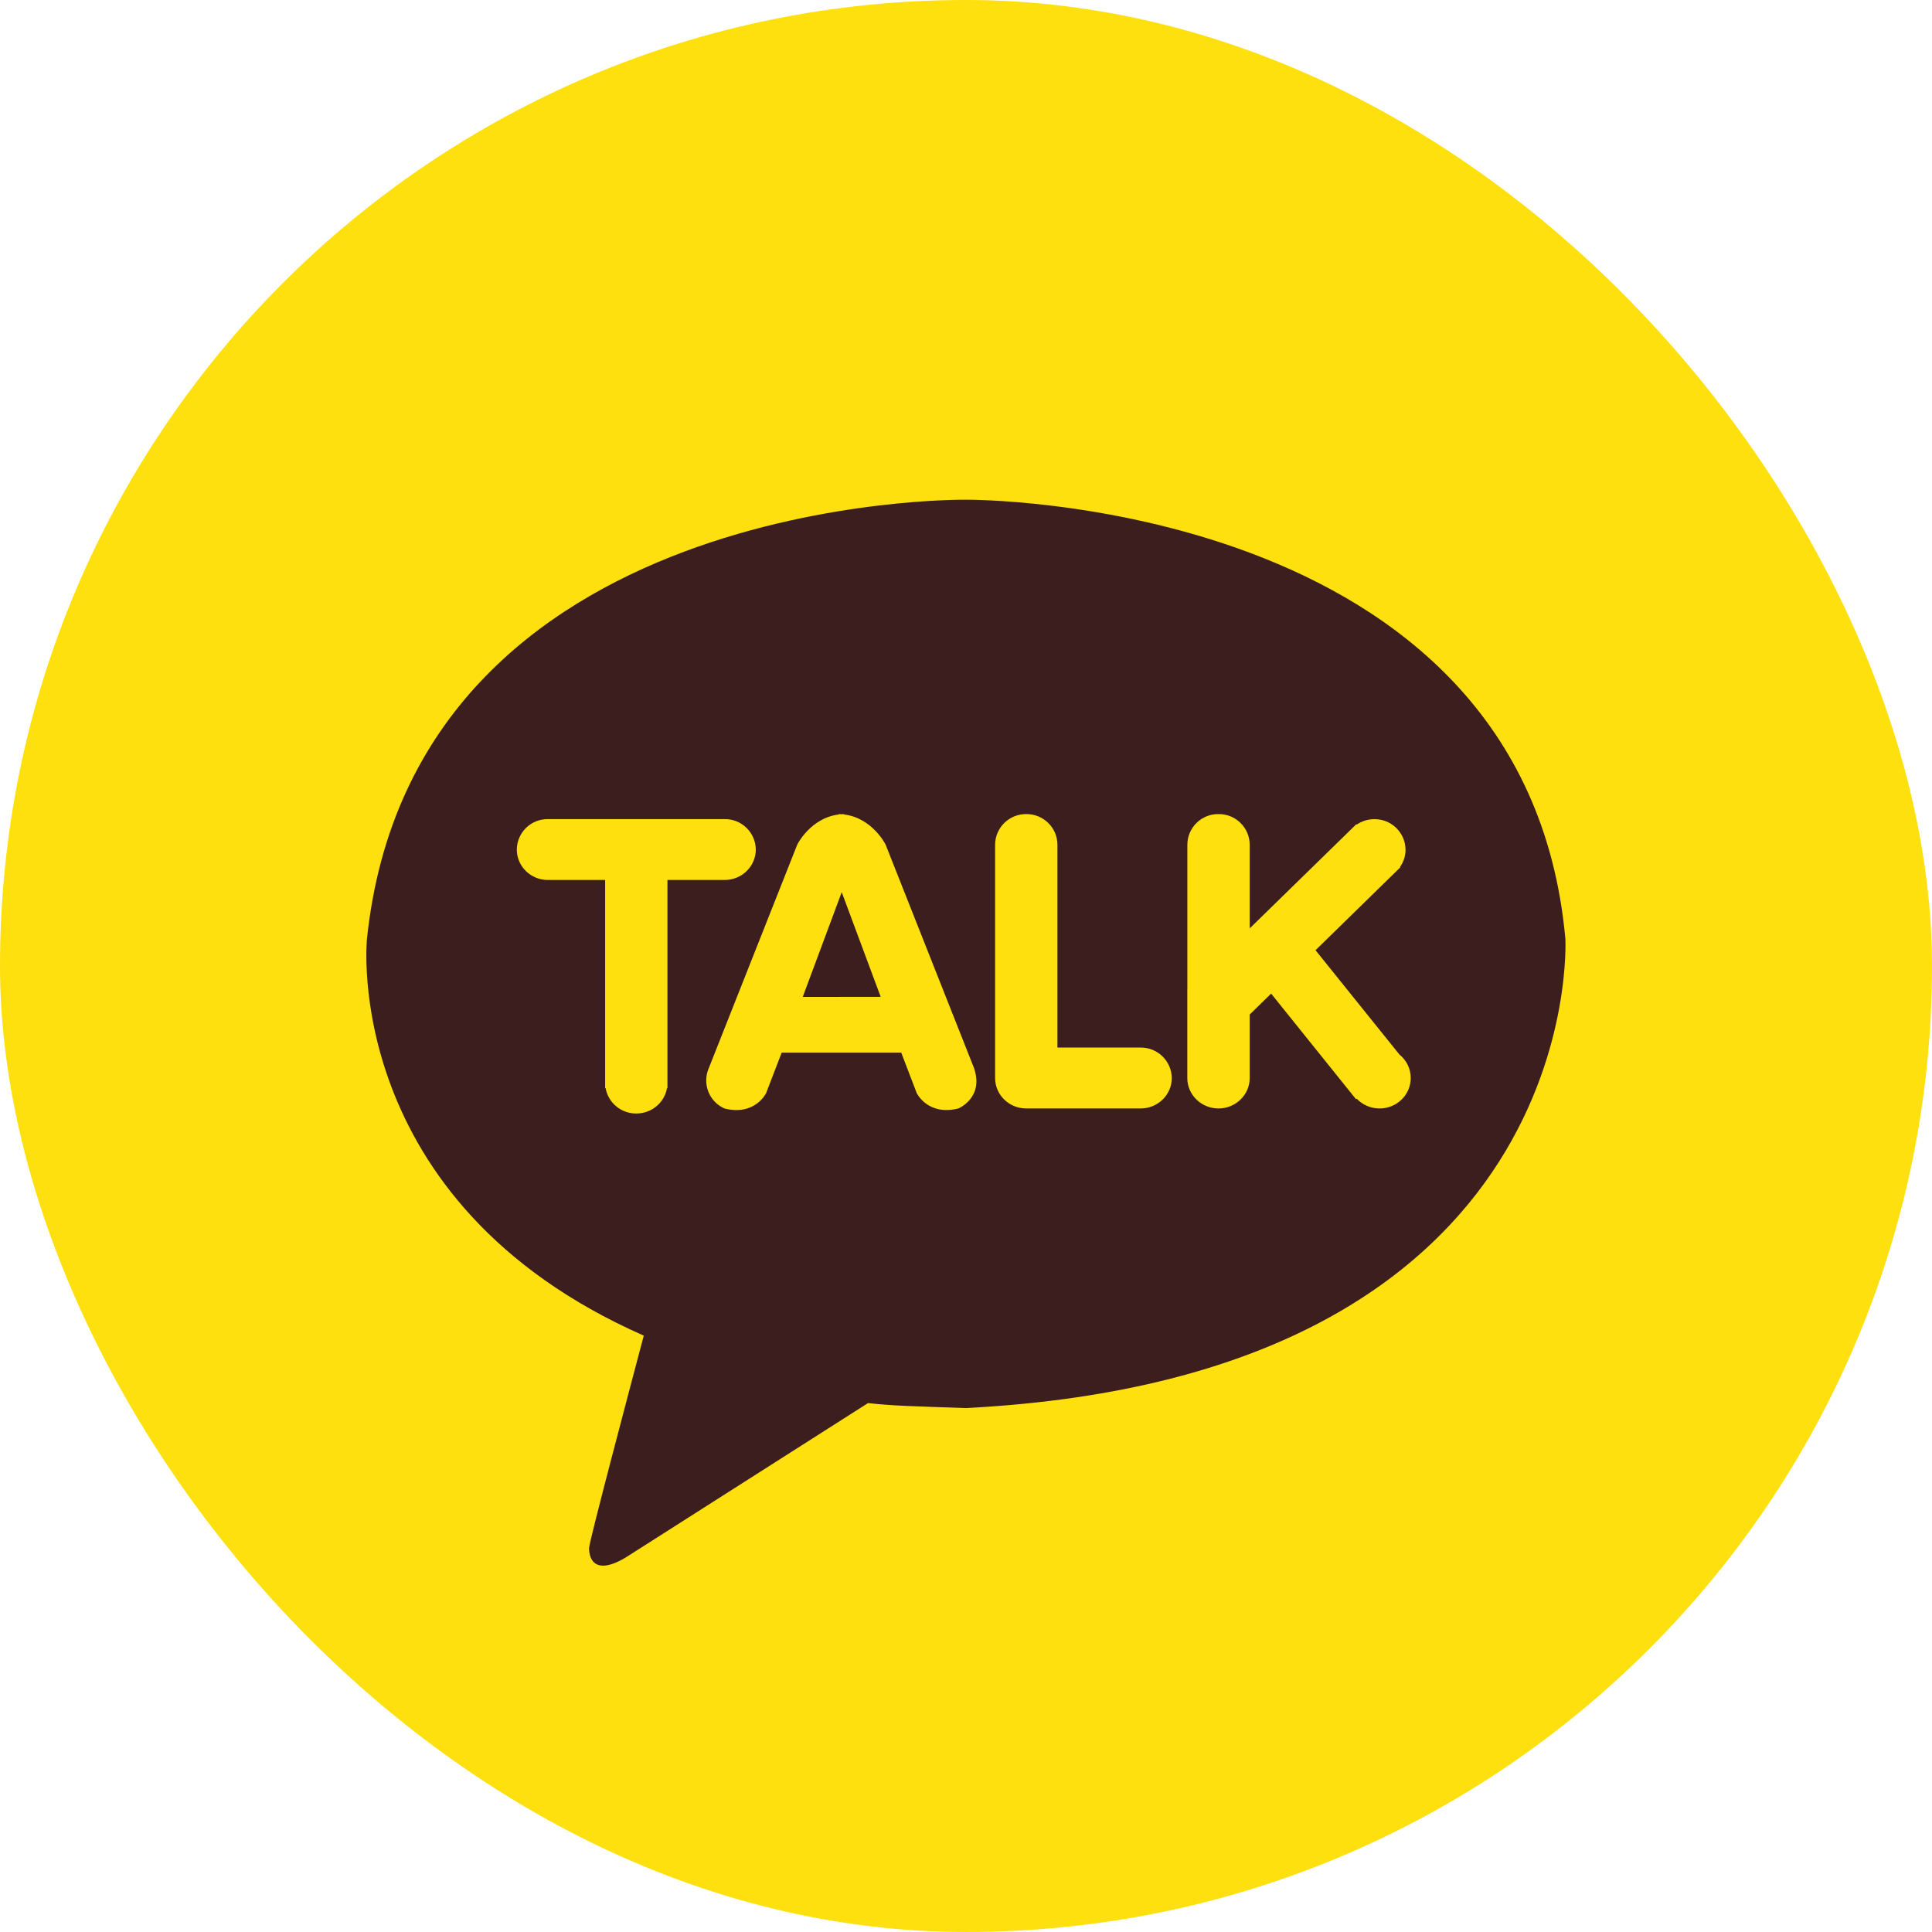 <svg width="46" height="46" viewBox="0 0 46 46" fill="none" xmlns="http://www.w3.org/2000/svg">
<rect width="46" height="46" rx="23" fill="#FEE00E"/>
<path fill-rule="evenodd" clip-rule="evenodd" d="M23.004 33.526C21.652 33.478 21.302 33.475 20.667 33.407L14.887 37.09C13.98 37.622 14.026 36.853 14.026 36.853C14.042 36.657 14.942 33.256 15.328 31.801C8.097 28.613 8.737 22.355 8.737 22.355C9.852 11.713 23.003 11.898 23.003 11.898C23.003 11.898 36.314 11.801 37.271 22.355C37.271 22.355 37.824 32.761 23.003 33.525L23.004 33.526ZM17.253 19.503H13.046C12.852 19.5 12.664 19.575 12.525 19.711C12.386 19.847 12.307 20.033 12.305 20.227C12.305 20.628 12.636 20.952 13.046 20.952H14.408V25.908H14.419C14.483 26.26 14.792 26.515 15.15 26.512C15.518 26.512 15.822 26.25 15.881 25.908H15.892V20.952H17.253C17.663 20.952 17.995 20.627 17.995 20.227C17.993 20.033 17.914 19.847 17.774 19.711C17.635 19.575 17.448 19.5 17.253 19.503ZM23.189 25.425L21.085 20.108C21.085 20.108 20.771 19.474 20.095 19.392V19.383C20.074 19.383 20.054 19.386 20.034 19.387C20.013 19.386 19.994 19.383 19.973 19.383V19.392C19.297 19.474 18.983 20.108 18.983 20.108L16.879 25.425C16.799 25.603 16.794 25.805 16.863 25.987C16.933 26.168 17.072 26.315 17.251 26.393C17.975 26.575 18.24 26.029 18.24 26.029L18.611 25.063H21.458L21.828 26.029C21.828 26.029 22.094 26.575 22.818 26.392C22.818 26.392 23.437 26.138 23.189 25.425L23.189 25.425ZM27.157 24.942H25.177V20.108C25.175 19.914 25.096 19.728 24.956 19.592C24.817 19.456 24.63 19.381 24.435 19.383C24.241 19.381 24.053 19.456 23.914 19.592C23.774 19.728 23.695 19.914 23.693 20.108V25.667C23.693 26.067 24.024 26.392 24.435 26.392H27.157C27.567 26.392 27.9 26.067 27.9 25.667C27.894 25.262 27.562 24.938 27.157 24.942V24.942ZM33.343 20.649L33.334 20.642C33.42 20.521 33.466 20.377 33.465 20.229C33.463 20.035 33.384 19.849 33.244 19.713C33.105 19.577 32.918 19.502 32.723 19.504C32.567 19.504 32.422 19.552 32.302 19.633L32.293 19.625L29.755 22.104V20.108C29.75 19.703 29.418 19.378 29.012 19.383C28.607 19.378 28.275 19.703 28.27 20.108V23.554L28.269 23.555V25.667C28.269 26.067 28.602 26.392 29.012 26.392C29.421 26.392 29.755 26.067 29.755 25.667V24.155L30.265 23.657L32.287 26.173L32.303 26.16C32.439 26.303 32.632 26.392 32.848 26.392C33.257 26.392 33.589 26.067 33.589 25.667C33.589 25.449 33.489 25.243 33.319 25.107L31.322 22.624L33.343 20.649ZM19.98 23.736H19.113L20.041 21.242L20.969 23.735H19.98V23.736Z" fill="#3C1E1E"/>
</svg>
